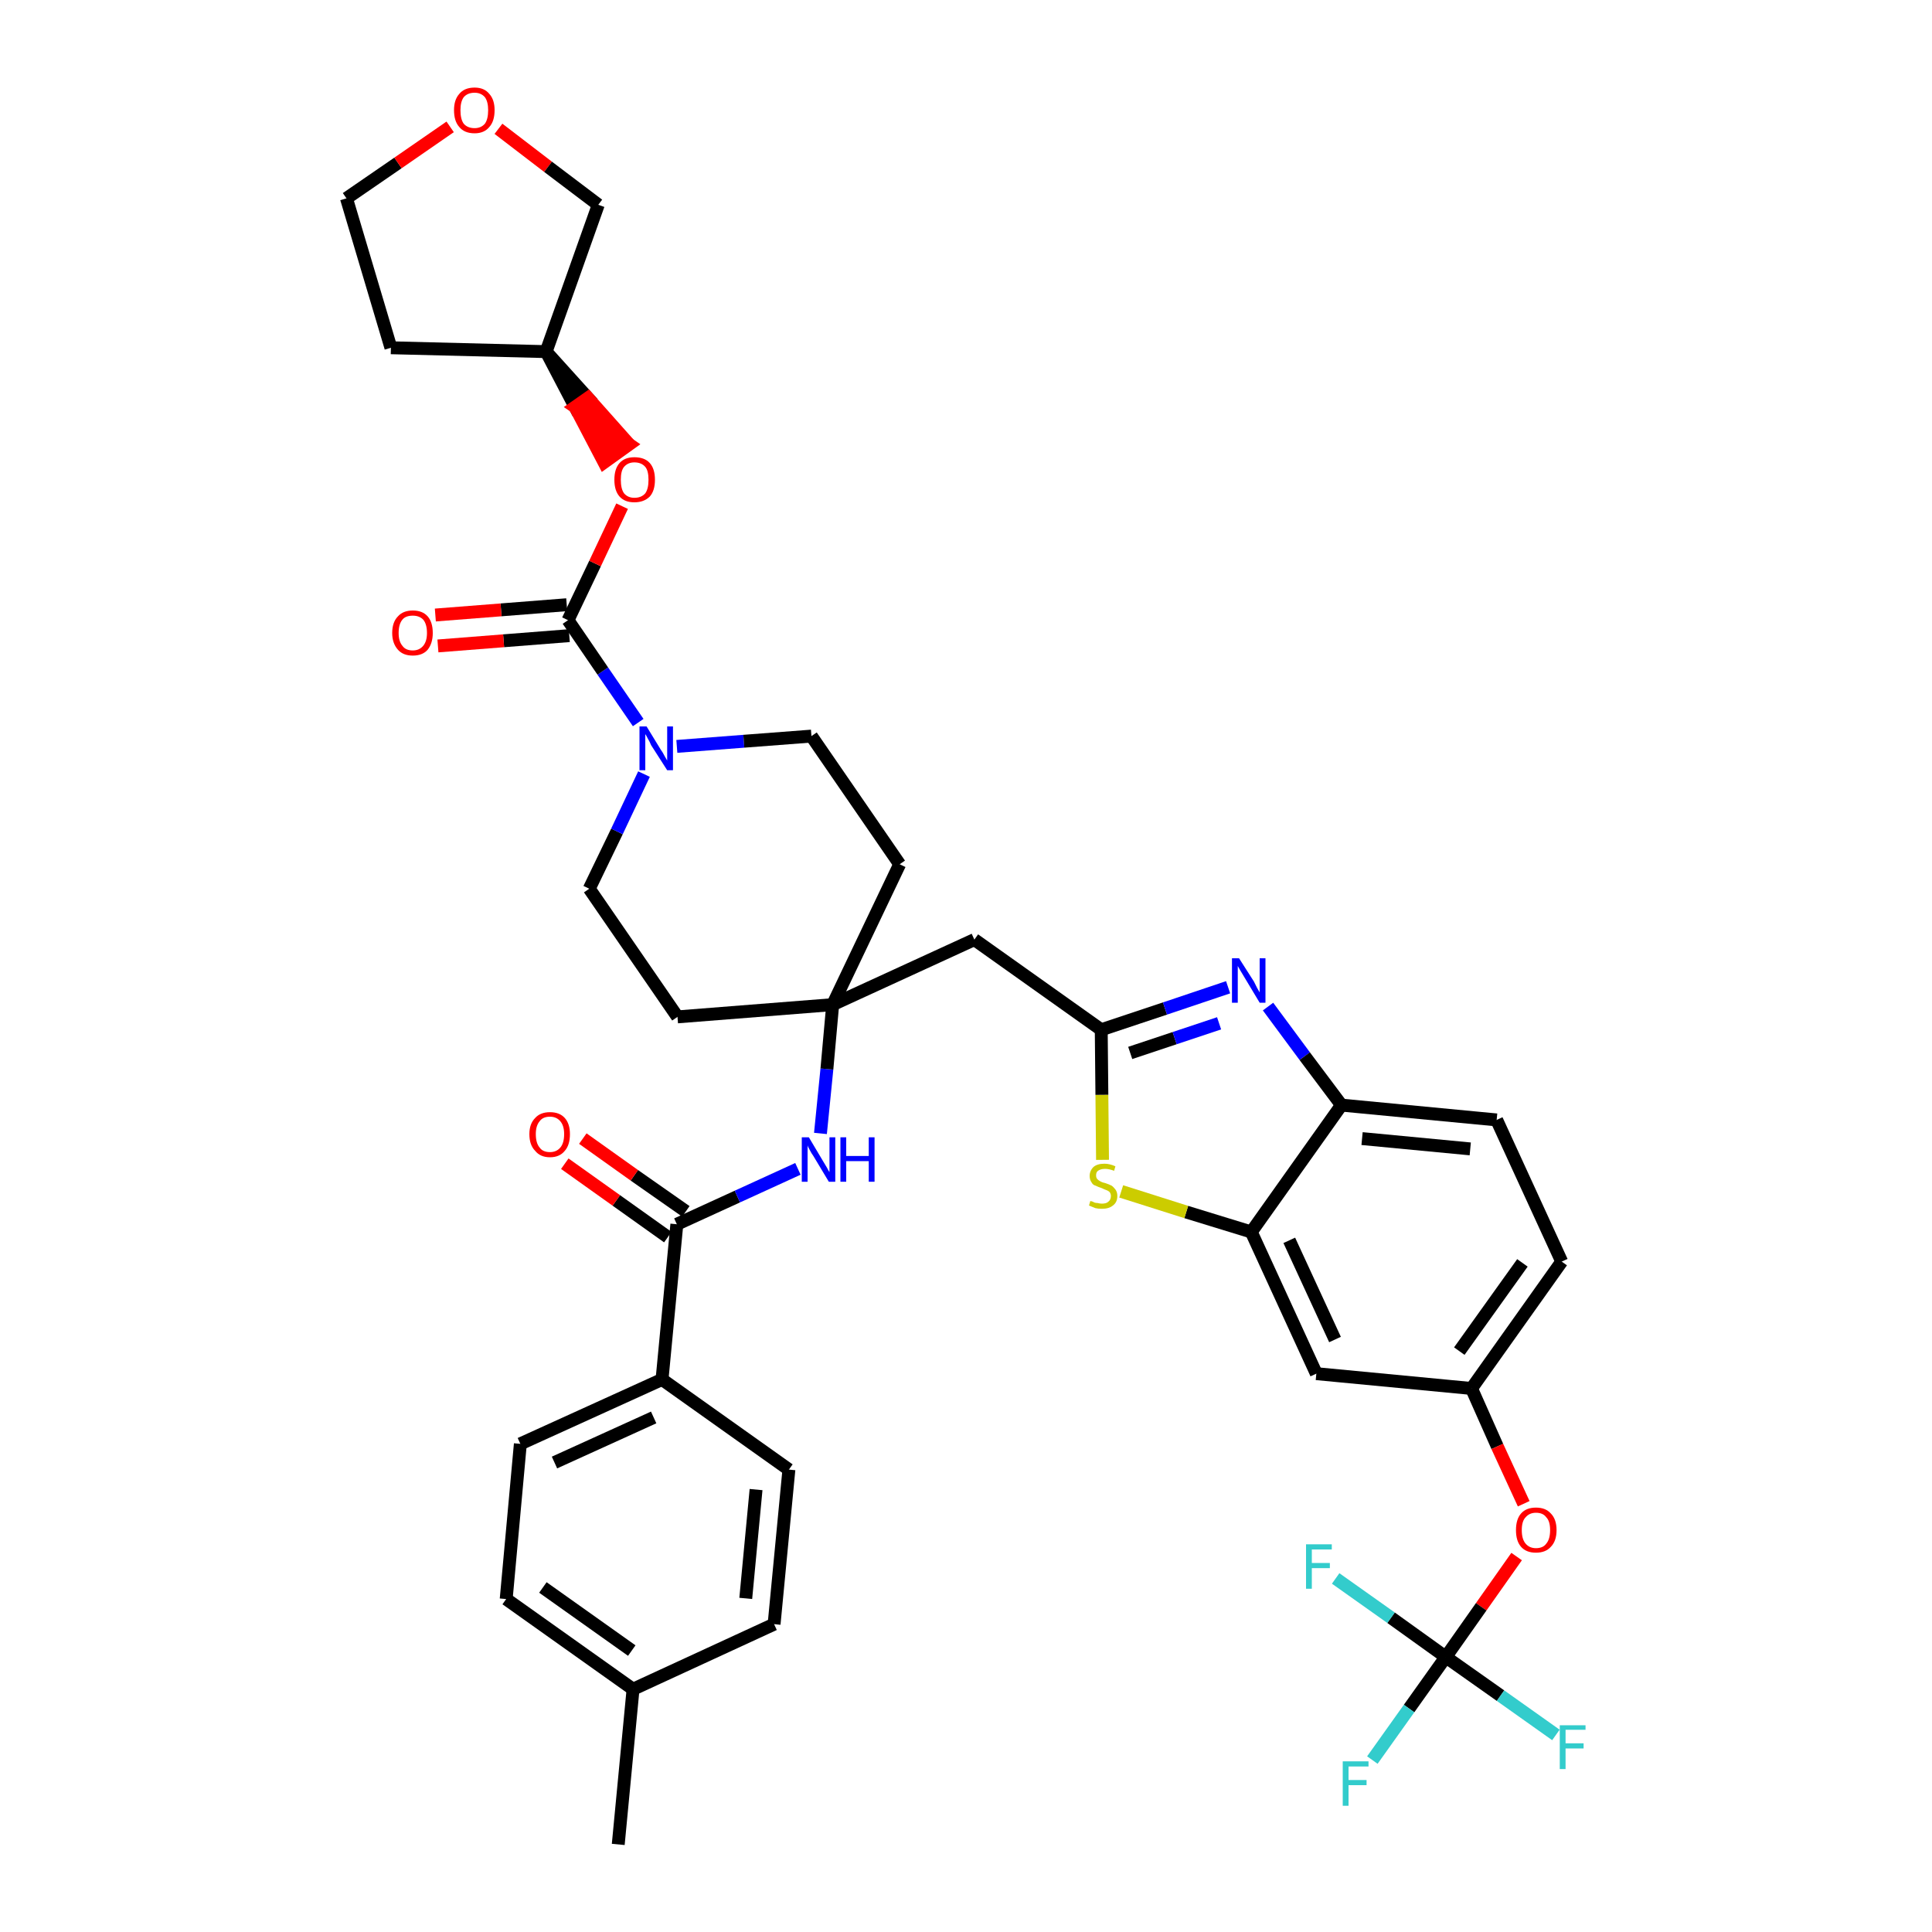<?xml version='1.0' encoding='iso-8859-1'?>
<svg version='1.1' baseProfile='full'
              xmlns='http://www.w3.org/2000/svg'
                      xmlns:rdkit='http://www.rdkit.org/xml'
                      xmlns:xlink='http://www.w3.org/1999/xlink'
                  xml:space='preserve'
width='300px' height='300px' viewBox='0 0 300 300'>
<!-- END OF HEADER -->
<path class='bond-0 atom-0 atom-1' d='M 96.0,286.4 L 98.3,262.3' style='fill:none;fill-rule:evenodd;stroke:#000000;stroke-width:2.0px;stroke-linecap:butt;stroke-linejoin:miter;stroke-opacity:1' />
<path class='bond-1 atom-1 atom-2' d='M 98.3,262.3 L 78.6,248.3' style='fill:none;fill-rule:evenodd;stroke:#000000;stroke-width:2.0px;stroke-linecap:butt;stroke-linejoin:miter;stroke-opacity:1' />
<path class='bond-1 atom-1 atom-2' d='M 98.1,256.3 L 84.3,246.5' style='fill:none;fill-rule:evenodd;stroke:#000000;stroke-width:2.0px;stroke-linecap:butt;stroke-linejoin:miter;stroke-opacity:1' />
<path class='bond-38 atom-38 atom-1' d='M 120.2,252.2 L 98.3,262.3' style='fill:none;fill-rule:evenodd;stroke:#000000;stroke-width:2.0px;stroke-linecap:butt;stroke-linejoin:miter;stroke-opacity:1' />
<path class='bond-2 atom-2 atom-3' d='M 78.6,248.3 L 80.8,224.2' style='fill:none;fill-rule:evenodd;stroke:#000000;stroke-width:2.0px;stroke-linecap:butt;stroke-linejoin:miter;stroke-opacity:1' />
<path class='bond-3 atom-3 atom-4' d='M 80.8,224.2 L 102.8,214.2' style='fill:none;fill-rule:evenodd;stroke:#000000;stroke-width:2.0px;stroke-linecap:butt;stroke-linejoin:miter;stroke-opacity:1' />
<path class='bond-3 atom-3 atom-4' d='M 86.1,227.1 L 101.5,220.1' style='fill:none;fill-rule:evenodd;stroke:#000000;stroke-width:2.0px;stroke-linecap:butt;stroke-linejoin:miter;stroke-opacity:1' />
<path class='bond-4 atom-4 atom-5' d='M 102.8,214.2 L 105.1,190.1' style='fill:none;fill-rule:evenodd;stroke:#000000;stroke-width:2.0px;stroke-linecap:butt;stroke-linejoin:miter;stroke-opacity:1' />
<path class='bond-36 atom-4 atom-37' d='M 102.8,214.2 L 122.5,228.2' style='fill:none;fill-rule:evenodd;stroke:#000000;stroke-width:2.0px;stroke-linecap:butt;stroke-linejoin:miter;stroke-opacity:1' />
<path class='bond-5 atom-5 atom-6' d='M 106.5,188.1 L 98.5,182.5' style='fill:none;fill-rule:evenodd;stroke:#000000;stroke-width:2.0px;stroke-linecap:butt;stroke-linejoin:miter;stroke-opacity:1' />
<path class='bond-5 atom-5 atom-6' d='M 98.5,182.5 L 90.5,176.8' style='fill:none;fill-rule:evenodd;stroke:#FF0000;stroke-width:2.0px;stroke-linecap:butt;stroke-linejoin:miter;stroke-opacity:1' />
<path class='bond-5 atom-5 atom-6' d='M 103.7,192.1 L 95.7,186.4' style='fill:none;fill-rule:evenodd;stroke:#000000;stroke-width:2.0px;stroke-linecap:butt;stroke-linejoin:miter;stroke-opacity:1' />
<path class='bond-5 atom-5 atom-6' d='M 95.7,186.4 L 87.7,180.7' style='fill:none;fill-rule:evenodd;stroke:#FF0000;stroke-width:2.0px;stroke-linecap:butt;stroke-linejoin:miter;stroke-opacity:1' />
<path class='bond-6 atom-5 atom-7' d='M 105.1,190.1 L 114.5,185.8' style='fill:none;fill-rule:evenodd;stroke:#000000;stroke-width:2.0px;stroke-linecap:butt;stroke-linejoin:miter;stroke-opacity:1' />
<path class='bond-6 atom-5 atom-7' d='M 114.5,185.8 L 123.9,181.5' style='fill:none;fill-rule:evenodd;stroke:#0000FF;stroke-width:2.0px;stroke-linecap:butt;stroke-linejoin:miter;stroke-opacity:1' />
<path class='bond-7 atom-7 atom-8' d='M 127.4,176.0 L 128.4,166.0' style='fill:none;fill-rule:evenodd;stroke:#0000FF;stroke-width:2.0px;stroke-linecap:butt;stroke-linejoin:miter;stroke-opacity:1' />
<path class='bond-7 atom-7 atom-8' d='M 128.4,166.0 L 129.3,156.0' style='fill:none;fill-rule:evenodd;stroke:#000000;stroke-width:2.0px;stroke-linecap:butt;stroke-linejoin:miter;stroke-opacity:1' />
<path class='bond-8 atom-8 atom-9' d='M 129.3,156.0 L 151.3,145.9' style='fill:none;fill-rule:evenodd;stroke:#000000;stroke-width:2.0px;stroke-linecap:butt;stroke-linejoin:miter;stroke-opacity:1' />
<path class='bond-23 atom-8 atom-24' d='M 129.3,156.0 L 105.2,157.9' style='fill:none;fill-rule:evenodd;stroke:#000000;stroke-width:2.0px;stroke-linecap:butt;stroke-linejoin:miter;stroke-opacity:1' />
<path class='bond-39 atom-36 atom-8' d='M 139.7,134.2 L 129.3,156.0' style='fill:none;fill-rule:evenodd;stroke:#000000;stroke-width:2.0px;stroke-linecap:butt;stroke-linejoin:miter;stroke-opacity:1' />
<path class='bond-9 atom-9 atom-10' d='M 151.3,145.9 L 171.0,159.9' style='fill:none;fill-rule:evenodd;stroke:#000000;stroke-width:2.0px;stroke-linecap:butt;stroke-linejoin:miter;stroke-opacity:1' />
<path class='bond-10 atom-10 atom-11' d='M 171.0,159.9 L 180.9,156.6' style='fill:none;fill-rule:evenodd;stroke:#000000;stroke-width:2.0px;stroke-linecap:butt;stroke-linejoin:miter;stroke-opacity:1' />
<path class='bond-10 atom-10 atom-11' d='M 180.9,156.6 L 190.7,153.3' style='fill:none;fill-rule:evenodd;stroke:#0000FF;stroke-width:2.0px;stroke-linecap:butt;stroke-linejoin:miter;stroke-opacity:1' />
<path class='bond-10 atom-10 atom-11' d='M 175.5,163.5 L 182.4,161.2' style='fill:none;fill-rule:evenodd;stroke:#000000;stroke-width:2.0px;stroke-linecap:butt;stroke-linejoin:miter;stroke-opacity:1' />
<path class='bond-10 atom-10 atom-11' d='M 182.4,161.2 L 189.3,158.9' style='fill:none;fill-rule:evenodd;stroke:#0000FF;stroke-width:2.0px;stroke-linecap:butt;stroke-linejoin:miter;stroke-opacity:1' />
<path class='bond-40 atom-23 atom-10' d='M 171.2,180.1 L 171.1,170.0' style='fill:none;fill-rule:evenodd;stroke:#CCCC00;stroke-width:2.0px;stroke-linecap:butt;stroke-linejoin:miter;stroke-opacity:1' />
<path class='bond-40 atom-23 atom-10' d='M 171.1,170.0 L 171.0,159.9' style='fill:none;fill-rule:evenodd;stroke:#000000;stroke-width:2.0px;stroke-linecap:butt;stroke-linejoin:miter;stroke-opacity:1' />
<path class='bond-11 atom-11 atom-12' d='M 196.9,156.3 L 202.6,164.0' style='fill:none;fill-rule:evenodd;stroke:#0000FF;stroke-width:2.0px;stroke-linecap:butt;stroke-linejoin:miter;stroke-opacity:1' />
<path class='bond-11 atom-11 atom-12' d='M 202.6,164.0 L 208.3,171.6' style='fill:none;fill-rule:evenodd;stroke:#000000;stroke-width:2.0px;stroke-linecap:butt;stroke-linejoin:miter;stroke-opacity:1' />
<path class='bond-12 atom-12 atom-13' d='M 208.3,171.6 L 232.4,173.9' style='fill:none;fill-rule:evenodd;stroke:#000000;stroke-width:2.0px;stroke-linecap:butt;stroke-linejoin:miter;stroke-opacity:1' />
<path class='bond-12 atom-12 atom-13' d='M 211.5,176.8 L 228.3,178.4' style='fill:none;fill-rule:evenodd;stroke:#000000;stroke-width:2.0px;stroke-linecap:butt;stroke-linejoin:miter;stroke-opacity:1' />
<path class='bond-42 atom-22 atom-12' d='M 194.3,191.3 L 208.3,171.6' style='fill:none;fill-rule:evenodd;stroke:#000000;stroke-width:2.0px;stroke-linecap:butt;stroke-linejoin:miter;stroke-opacity:1' />
<path class='bond-13 atom-13 atom-14' d='M 232.4,173.9 L 242.5,195.9' style='fill:none;fill-rule:evenodd;stroke:#000000;stroke-width:2.0px;stroke-linecap:butt;stroke-linejoin:miter;stroke-opacity:1' />
<path class='bond-14 atom-14 atom-15' d='M 242.5,195.9 L 228.5,215.6' style='fill:none;fill-rule:evenodd;stroke:#000000;stroke-width:2.0px;stroke-linecap:butt;stroke-linejoin:miter;stroke-opacity:1' />
<path class='bond-14 atom-14 atom-15' d='M 236.4,196.1 L 226.6,209.8' style='fill:none;fill-rule:evenodd;stroke:#000000;stroke-width:2.0px;stroke-linecap:butt;stroke-linejoin:miter;stroke-opacity:1' />
<path class='bond-15 atom-15 atom-16' d='M 228.5,215.6 L 232.5,224.6' style='fill:none;fill-rule:evenodd;stroke:#000000;stroke-width:2.0px;stroke-linecap:butt;stroke-linejoin:miter;stroke-opacity:1' />
<path class='bond-15 atom-15 atom-16' d='M 232.5,224.6 L 236.6,233.5' style='fill:none;fill-rule:evenodd;stroke:#FF0000;stroke-width:2.0px;stroke-linecap:butt;stroke-linejoin:miter;stroke-opacity:1' />
<path class='bond-20 atom-15 atom-21' d='M 228.5,215.6 L 204.4,213.3' style='fill:none;fill-rule:evenodd;stroke:#000000;stroke-width:2.0px;stroke-linecap:butt;stroke-linejoin:miter;stroke-opacity:1' />
<path class='bond-16 atom-16 atom-17' d='M 235.5,241.7 L 230.0,249.5' style='fill:none;fill-rule:evenodd;stroke:#FF0000;stroke-width:2.0px;stroke-linecap:butt;stroke-linejoin:miter;stroke-opacity:1' />
<path class='bond-16 atom-16 atom-17' d='M 230.0,249.5 L 224.5,257.3' style='fill:none;fill-rule:evenodd;stroke:#000000;stroke-width:2.0px;stroke-linecap:butt;stroke-linejoin:miter;stroke-opacity:1' />
<path class='bond-17 atom-17 atom-18' d='M 224.5,257.3 L 218.8,265.3' style='fill:none;fill-rule:evenodd;stroke:#000000;stroke-width:2.0px;stroke-linecap:butt;stroke-linejoin:miter;stroke-opacity:1' />
<path class='bond-17 atom-17 atom-18' d='M 218.8,265.3 L 213.1,273.3' style='fill:none;fill-rule:evenodd;stroke:#33CCCC;stroke-width:2.0px;stroke-linecap:butt;stroke-linejoin:miter;stroke-opacity:1' />
<path class='bond-18 atom-17 atom-19' d='M 224.5,257.3 L 233.0,263.3' style='fill:none;fill-rule:evenodd;stroke:#000000;stroke-width:2.0px;stroke-linecap:butt;stroke-linejoin:miter;stroke-opacity:1' />
<path class='bond-18 atom-17 atom-19' d='M 233.0,263.3 L 241.6,269.4' style='fill:none;fill-rule:evenodd;stroke:#33CCCC;stroke-width:2.0px;stroke-linecap:butt;stroke-linejoin:miter;stroke-opacity:1' />
<path class='bond-19 atom-17 atom-20' d='M 224.5,257.3 L 216.0,251.2' style='fill:none;fill-rule:evenodd;stroke:#000000;stroke-width:2.0px;stroke-linecap:butt;stroke-linejoin:miter;stroke-opacity:1' />
<path class='bond-19 atom-17 atom-20' d='M 216.0,251.2 L 207.4,245.1' style='fill:none;fill-rule:evenodd;stroke:#33CCCC;stroke-width:2.0px;stroke-linecap:butt;stroke-linejoin:miter;stroke-opacity:1' />
<path class='bond-21 atom-21 atom-22' d='M 204.4,213.3 L 194.3,191.3' style='fill:none;fill-rule:evenodd;stroke:#000000;stroke-width:2.0px;stroke-linecap:butt;stroke-linejoin:miter;stroke-opacity:1' />
<path class='bond-21 atom-21 atom-22' d='M 207.3,208.0 L 200.2,192.6' style='fill:none;fill-rule:evenodd;stroke:#000000;stroke-width:2.0px;stroke-linecap:butt;stroke-linejoin:miter;stroke-opacity:1' />
<path class='bond-22 atom-22 atom-23' d='M 194.3,191.3 L 184.2,188.2' style='fill:none;fill-rule:evenodd;stroke:#000000;stroke-width:2.0px;stroke-linecap:butt;stroke-linejoin:miter;stroke-opacity:1' />
<path class='bond-22 atom-22 atom-23' d='M 184.2,188.2 L 174.1,185.0' style='fill:none;fill-rule:evenodd;stroke:#CCCC00;stroke-width:2.0px;stroke-linecap:butt;stroke-linejoin:miter;stroke-opacity:1' />
<path class='bond-24 atom-24 atom-25' d='M 105.2,157.9 L 91.5,138.0' style='fill:none;fill-rule:evenodd;stroke:#000000;stroke-width:2.0px;stroke-linecap:butt;stroke-linejoin:miter;stroke-opacity:1' />
<path class='bond-25 atom-25 atom-26' d='M 91.5,138.0 L 95.8,129.1' style='fill:none;fill-rule:evenodd;stroke:#000000;stroke-width:2.0px;stroke-linecap:butt;stroke-linejoin:miter;stroke-opacity:1' />
<path class='bond-25 atom-25 atom-26' d='M 95.8,129.1 L 100.0,120.2' style='fill:none;fill-rule:evenodd;stroke:#0000FF;stroke-width:2.0px;stroke-linecap:butt;stroke-linejoin:miter;stroke-opacity:1' />
<path class='bond-26 atom-26 atom-27' d='M 99.1,112.2 L 93.6,104.2' style='fill:none;fill-rule:evenodd;stroke:#0000FF;stroke-width:2.0px;stroke-linecap:butt;stroke-linejoin:miter;stroke-opacity:1' />
<path class='bond-26 atom-26 atom-27' d='M 93.6,104.2 L 88.2,96.3' style='fill:none;fill-rule:evenodd;stroke:#000000;stroke-width:2.0px;stroke-linecap:butt;stroke-linejoin:miter;stroke-opacity:1' />
<path class='bond-34 atom-26 atom-35' d='M 105.1,115.9 L 115.5,115.1' style='fill:none;fill-rule:evenodd;stroke:#0000FF;stroke-width:2.0px;stroke-linecap:butt;stroke-linejoin:miter;stroke-opacity:1' />
<path class='bond-34 atom-26 atom-35' d='M 115.5,115.1 L 126.0,114.3' style='fill:none;fill-rule:evenodd;stroke:#000000;stroke-width:2.0px;stroke-linecap:butt;stroke-linejoin:miter;stroke-opacity:1' />
<path class='bond-27 atom-27 atom-28' d='M 88.0,93.9 L 77.8,94.7' style='fill:none;fill-rule:evenodd;stroke:#000000;stroke-width:2.0px;stroke-linecap:butt;stroke-linejoin:miter;stroke-opacity:1' />
<path class='bond-27 atom-27 atom-28' d='M 77.8,94.7 L 67.6,95.5' style='fill:none;fill-rule:evenodd;stroke:#FF0000;stroke-width:2.0px;stroke-linecap:butt;stroke-linejoin:miter;stroke-opacity:1' />
<path class='bond-27 atom-27 atom-28' d='M 88.4,98.7 L 78.2,99.5' style='fill:none;fill-rule:evenodd;stroke:#000000;stroke-width:2.0px;stroke-linecap:butt;stroke-linejoin:miter;stroke-opacity:1' />
<path class='bond-27 atom-27 atom-28' d='M 78.2,99.5 L 68.0,100.3' style='fill:none;fill-rule:evenodd;stroke:#FF0000;stroke-width:2.0px;stroke-linecap:butt;stroke-linejoin:miter;stroke-opacity:1' />
<path class='bond-28 atom-27 atom-29' d='M 88.2,96.3 L 92.4,87.5' style='fill:none;fill-rule:evenodd;stroke:#000000;stroke-width:2.0px;stroke-linecap:butt;stroke-linejoin:miter;stroke-opacity:1' />
<path class='bond-28 atom-27 atom-29' d='M 92.4,87.5 L 96.6,78.6' style='fill:none;fill-rule:evenodd;stroke:#FF0000;stroke-width:2.0px;stroke-linecap:butt;stroke-linejoin:miter;stroke-opacity:1' />
<path class='bond-29 atom-30 atom-29' d='M 84.8,54.6 L 89.3,63.2 L 91.3,61.8 Z' style='fill:#000000;fill-rule:evenodd;fill-opacity:1;stroke:#000000;stroke-width:2.0px;stroke-linecap:butt;stroke-linejoin:miter;stroke-opacity:1;' />
<path class='bond-29 atom-30 atom-29' d='M 89.3,63.2 L 97.7,69.0 L 93.8,71.8 Z' style='fill:#FF0000;fill-rule:evenodd;fill-opacity:1;stroke:#FF0000;stroke-width:2.0px;stroke-linecap:butt;stroke-linejoin:miter;stroke-opacity:1;' />
<path class='bond-29 atom-30 atom-29' d='M 89.3,63.2 L 91.3,61.8 L 97.7,69.0 Z' style='fill:#FF0000;fill-rule:evenodd;fill-opacity:1;stroke:#FF0000;stroke-width:2.0px;stroke-linecap:butt;stroke-linejoin:miter;stroke-opacity:1;' />
<path class='bond-30 atom-30 atom-31' d='M 84.8,54.6 L 60.7,54.0' style='fill:none;fill-rule:evenodd;stroke:#000000;stroke-width:2.0px;stroke-linecap:butt;stroke-linejoin:miter;stroke-opacity:1' />
<path class='bond-41 atom-34 atom-30' d='M 92.9,31.8 L 84.8,54.6' style='fill:none;fill-rule:evenodd;stroke:#000000;stroke-width:2.0px;stroke-linecap:butt;stroke-linejoin:miter;stroke-opacity:1' />
<path class='bond-31 atom-31 atom-32' d='M 60.7,54.0 L 53.8,30.8' style='fill:none;fill-rule:evenodd;stroke:#000000;stroke-width:2.0px;stroke-linecap:butt;stroke-linejoin:miter;stroke-opacity:1' />
<path class='bond-32 atom-32 atom-33' d='M 53.8,30.8 L 61.8,25.3' style='fill:none;fill-rule:evenodd;stroke:#000000;stroke-width:2.0px;stroke-linecap:butt;stroke-linejoin:miter;stroke-opacity:1' />
<path class='bond-32 atom-32 atom-33' d='M 61.8,25.3 L 69.9,19.7' style='fill:none;fill-rule:evenodd;stroke:#FF0000;stroke-width:2.0px;stroke-linecap:butt;stroke-linejoin:miter;stroke-opacity:1' />
<path class='bond-33 atom-33 atom-34' d='M 77.4,20.0 L 85.1,25.9' style='fill:none;fill-rule:evenodd;stroke:#FF0000;stroke-width:2.0px;stroke-linecap:butt;stroke-linejoin:miter;stroke-opacity:1' />
<path class='bond-33 atom-33 atom-34' d='M 85.1,25.9 L 92.9,31.8' style='fill:none;fill-rule:evenodd;stroke:#000000;stroke-width:2.0px;stroke-linecap:butt;stroke-linejoin:miter;stroke-opacity:1' />
<path class='bond-35 atom-35 atom-36' d='M 126.0,114.3 L 139.7,134.2' style='fill:none;fill-rule:evenodd;stroke:#000000;stroke-width:2.0px;stroke-linecap:butt;stroke-linejoin:miter;stroke-opacity:1' />
<path class='bond-37 atom-37 atom-38' d='M 122.5,228.2 L 120.2,252.2' style='fill:none;fill-rule:evenodd;stroke:#000000;stroke-width:2.0px;stroke-linecap:butt;stroke-linejoin:miter;stroke-opacity:1' />
<path class='bond-37 atom-37 atom-38' d='M 117.4,231.3 L 115.8,248.2' style='fill:none;fill-rule:evenodd;stroke:#000000;stroke-width:2.0px;stroke-linecap:butt;stroke-linejoin:miter;stroke-opacity:1' />
<path  class='atom-6' d='M 82.2 176.1
Q 82.2 174.5, 83.1 173.6
Q 83.9 172.7, 85.4 172.7
Q 86.9 172.7, 87.7 173.6
Q 88.5 174.5, 88.5 176.1
Q 88.5 177.8, 87.7 178.7
Q 86.9 179.7, 85.4 179.7
Q 83.9 179.7, 83.1 178.7
Q 82.2 177.8, 82.2 176.1
M 85.4 178.9
Q 86.4 178.9, 87.0 178.2
Q 87.6 177.5, 87.6 176.1
Q 87.6 174.8, 87.0 174.1
Q 86.4 173.4, 85.4 173.4
Q 84.3 173.4, 83.8 174.1
Q 83.2 174.8, 83.2 176.1
Q 83.2 177.5, 83.8 178.2
Q 84.3 178.9, 85.4 178.9
' fill='#FF0000'/>
<path  class='atom-7' d='M 125.6 176.6
L 127.8 180.3
Q 128.0 180.6, 128.4 181.3
Q 128.7 181.9, 128.8 182.0
L 128.8 176.6
L 129.7 176.6
L 129.7 183.5
L 128.7 183.5
L 126.3 179.5
Q 126.0 179.1, 125.7 178.5
Q 125.4 178.0, 125.4 177.8
L 125.4 183.5
L 124.5 183.5
L 124.5 176.6
L 125.6 176.6
' fill='#0000FF'/>
<path  class='atom-7' d='M 130.5 176.6
L 131.4 176.6
L 131.4 179.5
L 134.9 179.5
L 134.9 176.6
L 135.8 176.6
L 135.8 183.5
L 134.9 183.5
L 134.9 180.3
L 131.4 180.3
L 131.4 183.5
L 130.5 183.5
L 130.5 176.6
' fill='#0000FF'/>
<path  class='atom-11' d='M 192.4 148.8
L 194.7 152.4
Q 194.9 152.8, 195.2 153.4
Q 195.6 154.1, 195.6 154.1
L 195.6 148.8
L 196.5 148.8
L 196.5 155.7
L 195.6 155.7
L 193.2 151.7
Q 192.9 151.2, 192.6 150.7
Q 192.3 150.2, 192.2 150.0
L 192.2 155.7
L 191.3 155.7
L 191.3 148.8
L 192.4 148.8
' fill='#0000FF'/>
<path  class='atom-16' d='M 235.4 237.6
Q 235.4 235.9, 236.2 235.0
Q 237.0 234.1, 238.5 234.1
Q 240.0 234.1, 240.8 235.0
Q 241.7 235.9, 241.7 237.6
Q 241.7 239.3, 240.8 240.2
Q 240.0 241.1, 238.5 241.1
Q 237.0 241.1, 236.2 240.2
Q 235.4 239.3, 235.4 237.6
M 238.5 240.4
Q 239.6 240.4, 240.1 239.7
Q 240.7 239.0, 240.7 237.6
Q 240.7 236.2, 240.1 235.6
Q 239.6 234.9, 238.5 234.9
Q 237.5 234.9, 236.9 235.6
Q 236.3 236.2, 236.3 237.6
Q 236.3 239.0, 236.9 239.7
Q 237.5 240.4, 238.5 240.4
' fill='#FF0000'/>
<path  class='atom-18' d='M 208.5 273.5
L 212.5 273.5
L 212.5 274.3
L 209.4 274.3
L 209.4 276.4
L 212.2 276.4
L 212.2 277.2
L 209.4 277.2
L 209.4 280.4
L 208.5 280.4
L 208.5 273.5
' fill='#33CCCC'/>
<path  class='atom-19' d='M 242.2 267.9
L 246.2 267.9
L 246.2 268.6
L 243.1 268.6
L 243.1 270.7
L 245.9 270.7
L 245.9 271.5
L 243.1 271.5
L 243.1 274.7
L 242.2 274.7
L 242.2 267.9
' fill='#33CCCC'/>
<path  class='atom-20' d='M 202.8 239.8
L 206.8 239.8
L 206.8 240.6
L 203.7 240.6
L 203.7 242.7
L 206.5 242.7
L 206.5 243.5
L 203.7 243.5
L 203.7 246.7
L 202.8 246.7
L 202.8 239.8
' fill='#33CCCC'/>
<path  class='atom-23' d='M 169.3 186.5
Q 169.4 186.5, 169.7 186.6
Q 170.0 186.8, 170.4 186.8
Q 170.8 186.9, 171.1 186.9
Q 171.8 186.9, 172.1 186.6
Q 172.5 186.3, 172.5 185.7
Q 172.5 185.4, 172.3 185.1
Q 172.1 184.9, 171.8 184.8
Q 171.5 184.7, 171.1 184.5
Q 170.5 184.3, 170.1 184.1
Q 169.7 184.0, 169.5 183.6
Q 169.2 183.2, 169.2 182.6
Q 169.2 181.8, 169.8 181.2
Q 170.4 180.7, 171.5 180.7
Q 172.3 180.7, 173.2 181.1
L 173.0 181.8
Q 172.2 181.5, 171.6 181.5
Q 170.9 181.5, 170.5 181.8
Q 170.2 182.0, 170.2 182.5
Q 170.2 182.9, 170.4 183.1
Q 170.6 183.3, 170.8 183.4
Q 171.1 183.6, 171.6 183.7
Q 172.2 183.9, 172.6 184.1
Q 172.9 184.3, 173.2 184.7
Q 173.5 185.1, 173.5 185.7
Q 173.5 186.7, 172.8 187.2
Q 172.2 187.7, 171.1 187.7
Q 170.5 187.7, 170.1 187.6
Q 169.6 187.4, 169.1 187.2
L 169.3 186.5
' fill='#CCCC00'/>
<path  class='atom-26' d='M 100.4 112.8
L 102.6 116.4
Q 102.9 116.8, 103.2 117.4
Q 103.6 118.1, 103.6 118.1
L 103.6 112.8
L 104.5 112.8
L 104.5 119.6
L 103.6 119.6
L 101.1 115.7
Q 100.9 115.2, 100.6 114.7
Q 100.3 114.1, 100.2 114.0
L 100.2 119.6
L 99.3 119.6
L 99.3 112.8
L 100.4 112.8
' fill='#0000FF'/>
<path  class='atom-28' d='M 60.9 98.3
Q 60.9 96.6, 61.8 95.7
Q 62.6 94.8, 64.1 94.8
Q 65.6 94.8, 66.4 95.7
Q 67.2 96.6, 67.2 98.3
Q 67.2 99.9, 66.4 100.9
Q 65.6 101.8, 64.1 101.8
Q 62.6 101.8, 61.8 100.9
Q 60.9 99.9, 60.9 98.3
M 64.1 101.0
Q 65.1 101.0, 65.7 100.3
Q 66.3 99.6, 66.3 98.3
Q 66.3 96.9, 65.7 96.2
Q 65.1 95.6, 64.1 95.6
Q 63.0 95.6, 62.5 96.2
Q 61.9 96.9, 61.9 98.3
Q 61.9 99.6, 62.5 100.3
Q 63.0 101.0, 64.1 101.0
' fill='#FF0000'/>
<path  class='atom-29' d='M 95.4 74.5
Q 95.4 72.8, 96.2 71.9
Q 97.0 71.0, 98.5 71.0
Q 100.1 71.0, 100.9 71.9
Q 101.7 72.8, 101.7 74.5
Q 101.7 76.2, 100.9 77.1
Q 100.0 78.0, 98.5 78.0
Q 97.0 78.0, 96.2 77.1
Q 95.4 76.2, 95.4 74.5
M 98.5 77.3
Q 99.6 77.3, 100.2 76.6
Q 100.7 75.9, 100.7 74.5
Q 100.7 73.1, 100.2 72.5
Q 99.6 71.8, 98.5 71.8
Q 97.5 71.8, 96.9 72.5
Q 96.4 73.1, 96.4 74.5
Q 96.4 75.9, 96.9 76.6
Q 97.5 77.3, 98.5 77.3
' fill='#FF0000'/>
<path  class='atom-33' d='M 70.5 17.1
Q 70.5 15.5, 71.3 14.6
Q 72.1 13.6, 73.7 13.6
Q 75.2 13.6, 76.0 14.6
Q 76.8 15.5, 76.8 17.1
Q 76.8 18.8, 76.0 19.7
Q 75.2 20.7, 73.7 20.7
Q 72.1 20.7, 71.3 19.7
Q 70.5 18.8, 70.5 17.1
M 73.7 19.9
Q 74.7 19.9, 75.3 19.2
Q 75.8 18.5, 75.8 17.1
Q 75.8 15.8, 75.3 15.1
Q 74.7 14.4, 73.7 14.4
Q 72.6 14.4, 72.0 15.1
Q 71.5 15.8, 71.5 17.1
Q 71.5 18.5, 72.0 19.2
Q 72.6 19.9, 73.7 19.9
' fill='#FF0000'/>
</svg>
